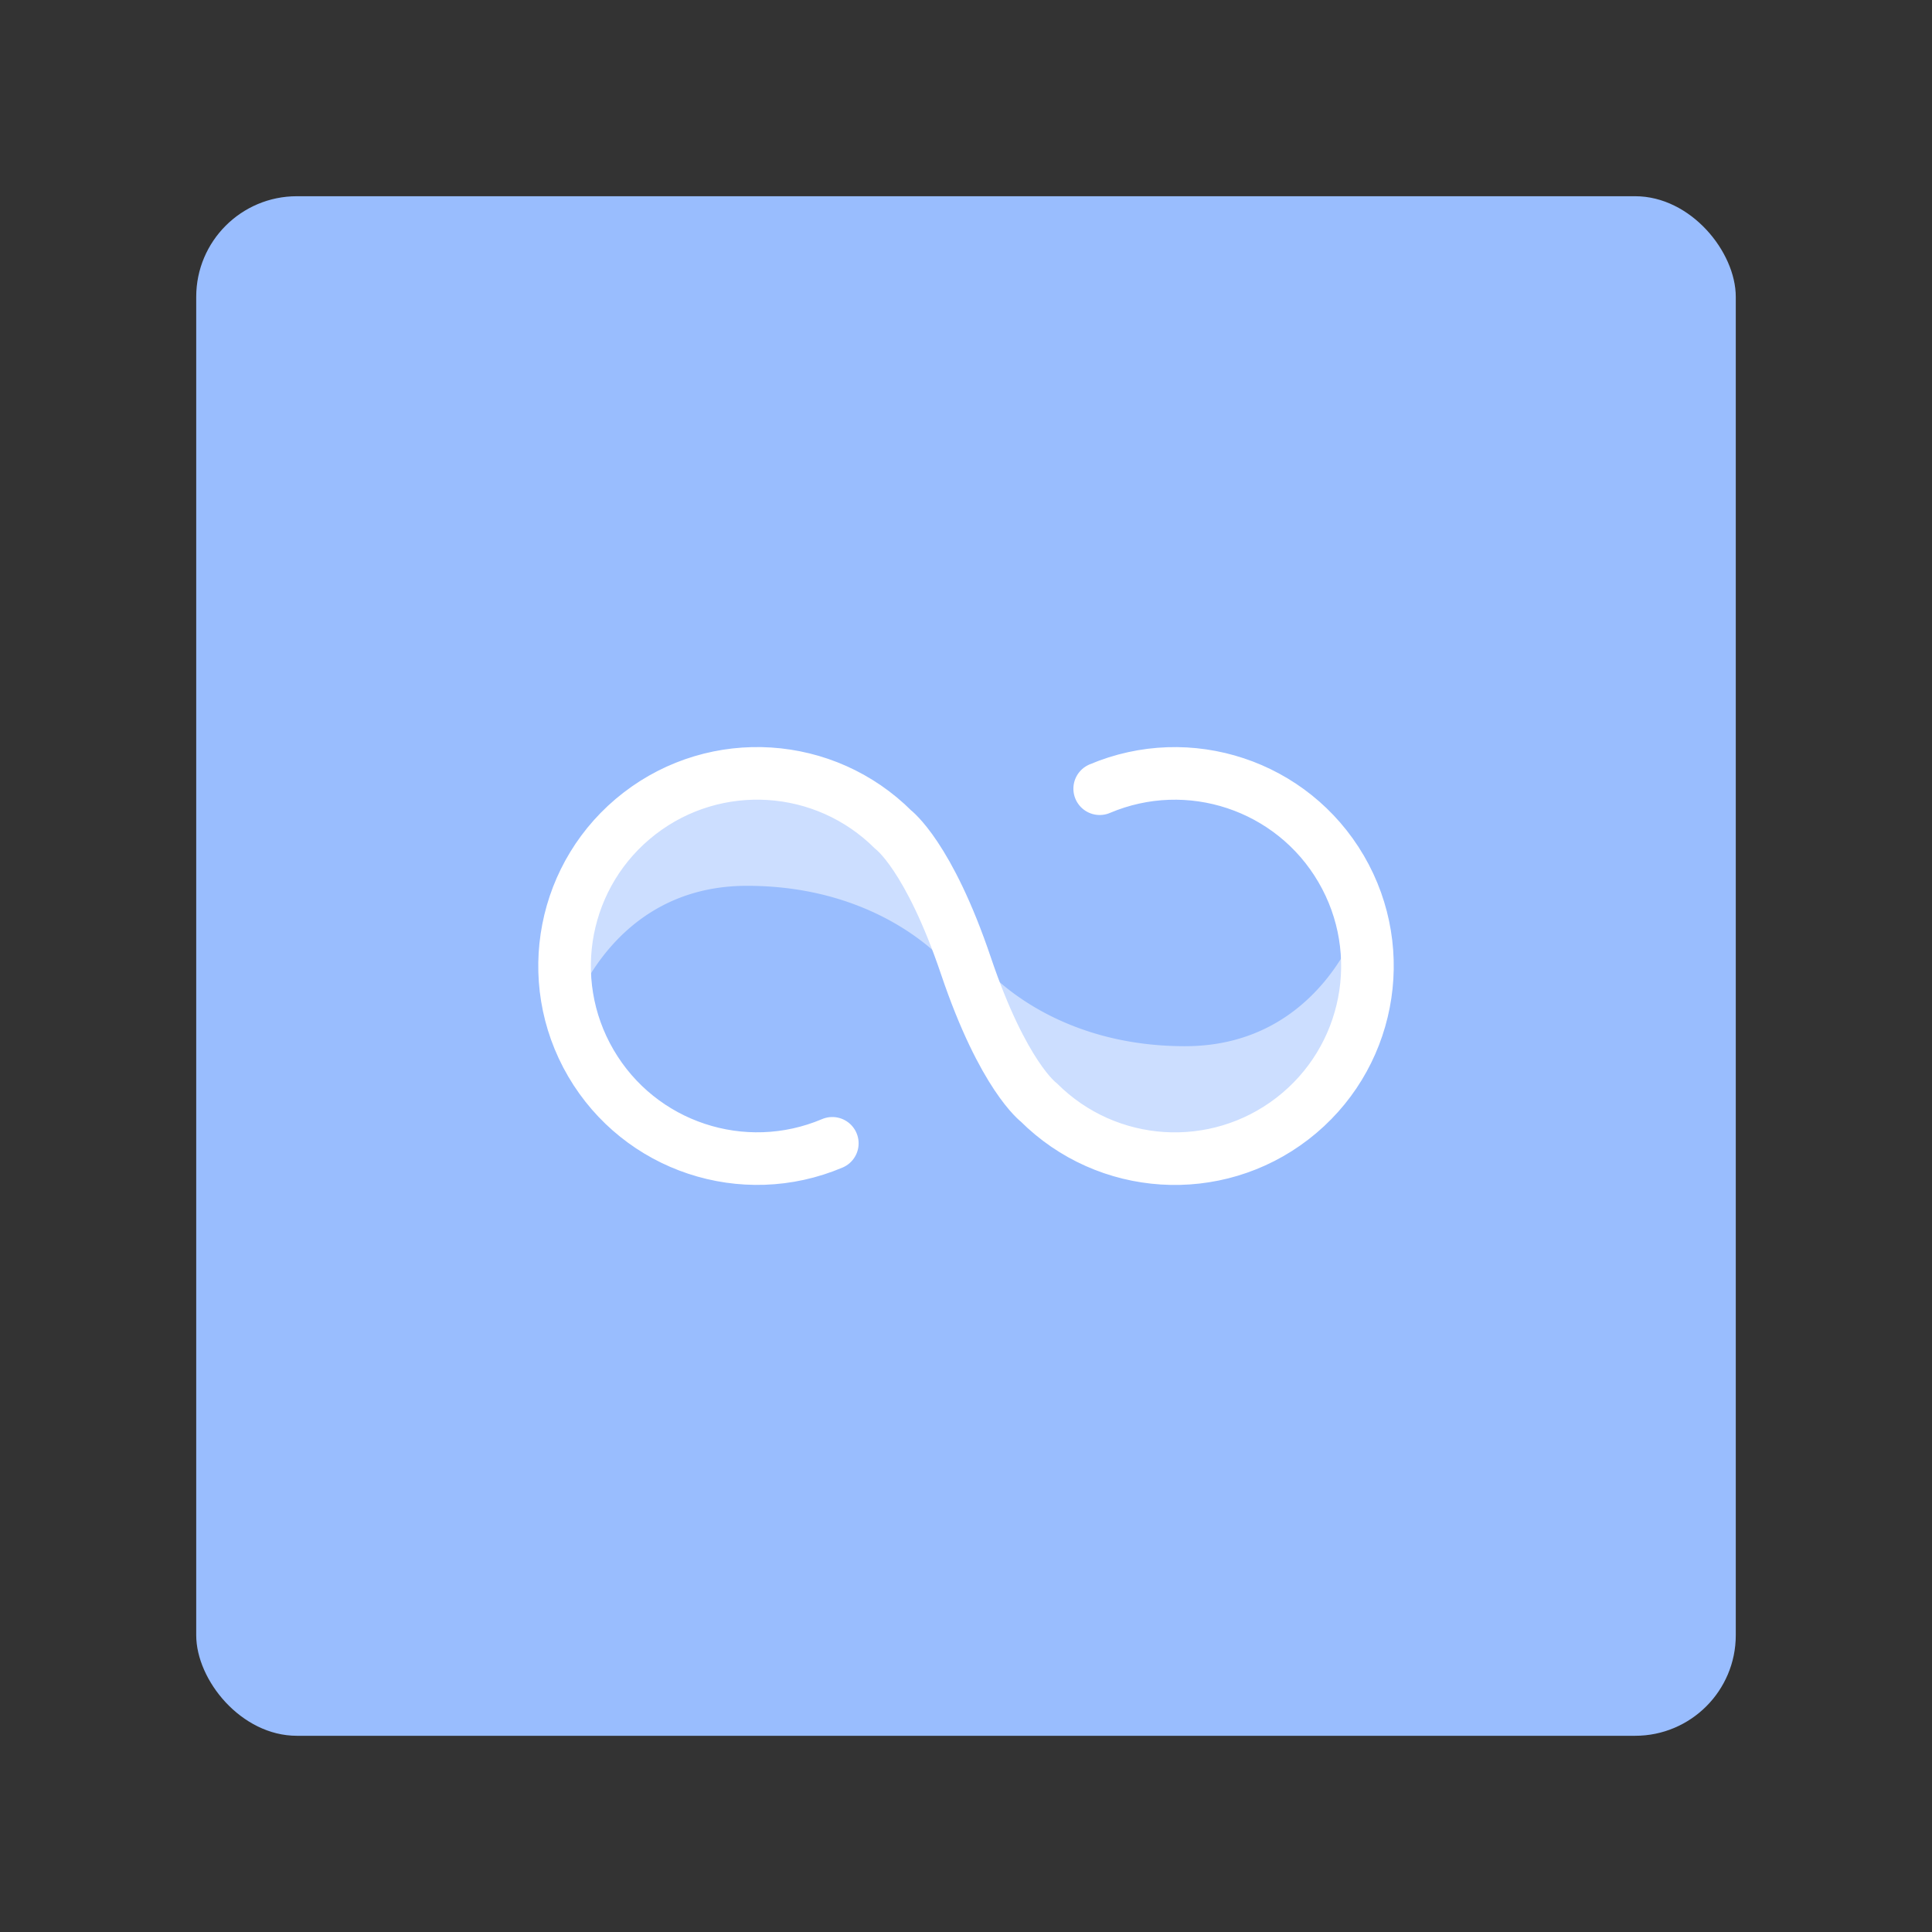 <svg xmlns="http://www.w3.org/2000/svg" id="svg2" width="192" height="192" version="1.1"><rect width="100%" height="100%" fill="#333333" stroke="none"/><g id="layer1" transform="translate(0 -860.362)"><g id="g1175" transform="translate(-703.715 -83.76)"><rect id="rect1163" width="153" height="153" x="723.215" y="963.623" rx="10" style="fill:#99bdfe;fill-opacity:1;fill-rule:evenodd;stroke:none;stroke-opacity:1"/><path id="path1165" d="M760.389 1045.13a19.15 19.15 0 1 1 37.647-4.957s-6.41-8.02-20.085-8.02c-13.674 0-17.562 12.977-17.562 12.977z" style="fill:#fff;fill-opacity:.5;stroke:none;stroke-width:6.037;stroke-linecap:round;stroke-linejoin:round;stroke-miterlimit:4;stroke-dasharray:none;stop-color:#000"/><path id="path1167" d="M839.042 1035.116a19.15 19.15 0 1 1-37.648 4.956s6.411 8.02 20.086 8.02c13.674 0 17.562-12.976 17.562-12.976z" style="fill:#fff;fill-opacity:.5;stroke:none;stroke-width:6.037;stroke-linecap:round;stroke-linejoin:round;stroke-miterlimit:4;stroke-dasharray:none;stop-color:#000"/><path id="path1169" d="M786.43 1057.744c-8.862 3.755-19.135.345-23.992-7.965-4.858-8.31-2.789-18.934 4.831-24.814 7.62-5.88 18.422-5.186 25.228 1.62 0 0 3.52 2.591 7.218 13.538 3.699 10.947 7.218 13.538 7.218 13.538 6.806 6.806 17.608 7.5 25.228 1.62 7.62-5.88 9.69-16.505 4.832-24.815-4.857-8.31-15.13-11.72-23.992-7.964" style="fill:none;stroke:#fff;stroke-width:5.227;stroke-linecap:round;stroke-linejoin:round;stroke-miterlimit:4;stroke-dasharray:none;stop-color:#000"/></g></g><style id="style853" type="text/css">.st0{fill:#fff}</style></svg>